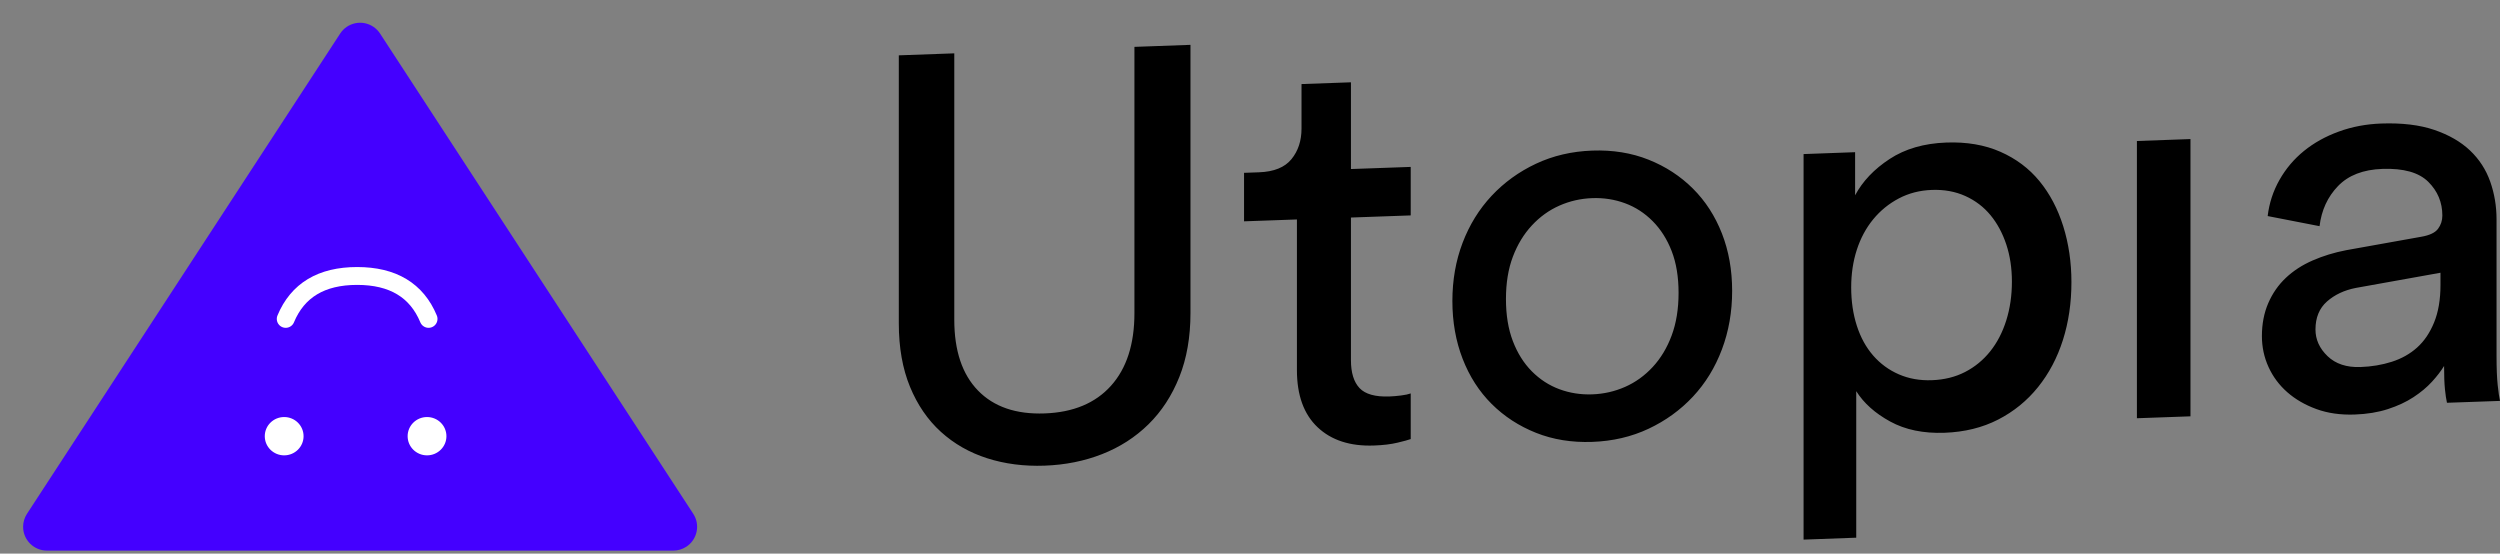 <?xml version="1.0" encoding="UTF-8"?>
<svg width="420px" height="93px" viewBox="0 0 420 93" version="1.1" xmlns="http://www.w3.org/2000/svg" xmlns:xlink="http://www.w3.org/1999/xlink">
    <rect x="0" y="0" width="420" height="93" fill="#808080" stroke="none"/>
    <!-- Generator: Sketch 53.1 (72631) - https://sketchapp.com -->
    <title>logotype-exactsized-brandpurple-420x93</title>
    <desc>Created with Sketch.</desc>
    <g id="logotype-exactsized-brandpurple-420x93" stroke="none" stroke-width="1" fill="none" fill-rule="evenodd">
        <path d="M175.5,78.23 C172.041,78.355 168.823,77.94 165.844,76.987 C162.866,76.033 160.272,74.552 158.062,72.542 C155.852,70.532 154.123,68.007 152.874,64.966 C151.625,61.925 151,58.38 151,54.33 L151,9.297 L160.32,8.962 L160.32,53.705 C160.32,58.912 161.649,62.882 164.307,65.615 C166.965,68.348 170.696,69.628 175.5,69.455 C180.304,69.282 184.019,67.734 186.645,64.811 C189.271,61.888 190.584,57.823 190.584,52.616 L190.584,7.873 L200,7.534 L200,52.566 C200,56.616 199.375,60.207 198.126,63.337 C196.877,66.468 195.148,69.118 192.938,71.287 C190.728,73.455 188.134,75.124 185.156,76.292 C182.177,77.46 178.959,78.106 175.5,78.23 Z M226.959,28.398 L237,28.041 L237,36.189 L226.959,36.546 L226.959,60.51 C226.959,62.619 227.441,64.183 228.407,65.204 C229.372,66.224 231.046,66.692 233.428,66.607 C234.007,66.586 234.651,66.532 235.359,66.443 C236.067,66.354 236.614,66.238 237,66.097 L237,73.765 C236.614,73.907 235.874,74.109 234.779,74.371 C233.685,74.634 232.366,74.793 230.821,74.847 C226.83,74.989 223.676,73.967 221.359,71.78 C219.041,69.594 217.883,66.392 217.883,62.174 L217.883,36.868 L209,37.183 L209,29.035 L211.51,28.946 C214.021,28.857 215.839,28.121 216.966,26.739 C218.092,25.357 218.655,23.644 218.655,21.599 L218.655,14.122 L226.959,13.827 L226.959,28.398 Z M267.5,66.252 C269.433,66.183 271.27,65.765 273.01,64.999 C274.75,64.232 276.297,63.12 277.65,61.662 C279.003,60.204 280.067,58.437 280.84,56.359 C281.613,54.281 282,51.896 282,49.205 C282,46.514 281.613,44.173 280.84,42.182 C280.067,40.191 279.003,38.515 277.65,37.154 C276.297,35.792 274.75,34.79 273.01,34.147 C271.27,33.504 269.433,33.217 267.5,33.286 C265.567,33.354 263.73,33.772 261.99,34.539 C260.25,35.306 258.703,36.418 257.35,37.876 C255.997,39.333 254.933,41.085 254.16,43.131 C253.387,45.177 253,47.545 253,50.236 C253,52.927 253.387,55.284 254.16,57.307 C254.933,59.33 255.997,61.022 257.35,62.384 C258.703,63.745 260.25,64.748 261.99,65.391 C263.73,66.033 265.567,66.321 267.5,66.252 Z M267.5,25.299 C270.939,25.176 274.091,25.685 276.957,26.827 C279.823,27.969 282.307,29.588 284.409,31.683 C286.51,33.778 288.134,36.29 289.28,39.217 C290.427,42.145 291,45.365 291,48.876 C291,52.388 290.427,55.665 289.28,58.707 C288.134,61.749 286.51,64.393 284.409,66.639 C282.307,68.886 279.823,70.683 276.957,72.031 C274.091,73.379 270.939,74.115 267.5,74.238 C264.061,74.362 260.909,73.853 258.043,72.711 C255.177,71.569 252.693,69.95 250.591,67.855 C248.49,65.759 246.866,63.232 245.72,60.272 C244.573,57.313 244,54.077 244,50.566 C244,47.054 244.573,43.793 245.72,40.783 C246.866,37.773 248.49,35.145 250.591,32.898 C252.693,30.652 255.177,28.855 258.043,27.507 C260.909,26.159 264.061,25.423 267.5,25.299 Z M303,90.655 L303,25.884 L311.658,25.568 L311.658,32.808 C312.926,30.445 314.86,28.411 317.461,26.708 C320.061,25.004 323.233,24.084 326.975,23.947 C330.4,23.822 333.428,24.339 336.06,25.498 C338.692,26.657 340.881,28.298 342.625,30.422 C344.369,32.547 345.701,35.072 346.621,37.999 C347.54,40.926 348,44.062 348,47.408 C348,50.884 347.524,54.119 346.573,57.113 C345.622,60.108 344.226,62.75 342.387,65.037 C340.548,67.324 338.312,69.143 335.68,70.494 C333.048,71.845 330.051,72.582 326.689,72.705 C323.137,72.835 320.093,72.206 317.556,70.818 C315.019,69.431 313.116,67.73 311.848,65.717 L311.848,90.332 L303,90.655 Z M338,47.315 C338,45.045 337.684,42.96 337.053,41.059 C336.421,39.159 335.537,37.52 334.4,36.142 C333.263,34.764 331.858,33.695 330.184,32.935 C328.511,32.175 326.632,31.833 324.547,31.907 C322.526,31.979 320.679,32.455 319.005,33.335 C317.332,34.214 315.895,35.385 314.695,36.846 C313.495,38.308 312.579,40.011 311.947,41.957 C311.316,43.902 311,46.01 311,48.28 C311,50.613 311.316,52.761 311.947,54.724 C312.579,56.688 313.495,58.358 314.695,59.733 C315.895,61.109 317.332,62.161 319.005,62.889 C320.679,63.618 322.526,63.946 324.547,63.874 C326.632,63.799 328.495,63.338 330.137,62.492 C331.779,61.645 333.184,60.491 334.353,59.031 C335.521,57.57 336.421,55.836 337.053,53.827 C337.684,51.818 338,49.648 338,47.315 Z M359,70.265 L359,23.686 L368,23.363 L368,69.943 L359,70.265 Z M380,56.455 C380,54.421 380.355,52.581 381.065,50.935 C381.776,49.288 382.76,47.871 384.019,46.682 C385.278,45.494 386.78,44.519 388.523,43.759 C390.266,42.998 392.139,42.424 394.14,42.036 L406.731,39.782 C408.152,39.541 409.104,39.094 409.588,38.442 C410.073,37.789 410.315,37.049 410.315,36.223 C410.315,33.997 409.524,32.102 407.942,30.536 C406.36,28.971 403.793,28.25 400.242,28.375 C397.014,28.488 394.528,29.449 392.785,31.259 C391.041,33.069 390.008,35.314 389.685,37.996 L380.969,36.299 C381.227,34.128 381.889,32.103 382.954,30.221 C384.019,28.34 385.391,26.719 387.07,25.356 C388.749,23.994 390.702,22.908 392.93,22.099 C395.157,21.289 397.53,20.841 400.048,20.752 C403.535,20.63 406.505,20.986 408.959,21.822 C411.412,22.658 413.414,23.812 414.964,25.283 C416.513,26.754 417.643,28.495 418.354,30.505 C419.064,32.514 419.419,34.631 419.419,36.857 L419.419,59.84 C419.419,61.874 419.483,63.493 419.613,64.697 C419.742,65.9 419.871,66.786 420,67.353 L411.09,67.666 C410.96,67.099 410.847,66.34 410.751,65.389 C410.654,64.439 410.605,63.137 410.605,61.484 C410.089,62.329 409.411,63.211 408.571,64.131 C407.732,65.05 406.699,65.913 405.472,66.719 C404.245,67.525 402.809,68.195 401.162,68.73 C399.516,69.265 397.659,69.568 395.593,69.641 C393.204,69.725 391.057,69.419 389.153,68.723 C387.248,68.026 385.617,67.082 384.262,65.89 C382.906,64.698 381.856,63.288 381.114,61.662 C380.371,60.035 380,58.299 380,56.455 Z M396.548,61.662 C398.419,61.598 400.177,61.303 401.823,60.778 C403.468,60.252 404.887,59.453 406.081,58.381 C407.274,57.308 408.226,55.9 408.935,54.156 C409.645,52.413 410,50.322 410,47.884 L410,45.821 L395.774,48.373 C393.839,48.752 392.226,49.511 390.935,50.649 C389.645,51.788 389,53.357 389,55.358 C389,57.046 389.677,58.538 391.032,59.836 C392.387,61.133 394.226,61.742 396.548,61.662 Z" id="Utopia." fill="#000000"></path>
        <g id="Group-3">
            <path d="M63.85,5.637 L116.466,86.315 C117.673,88.165 117.151,90.644 115.301,91.85 C114.651,92.274 113.892,92.5 113.116,92.5 L7.884,92.5 C5.675,92.5 3.884,90.709 3.884,88.5 C3.884,87.724 4.11,86.965 4.534,86.315 L57.15,5.637 C58.356,3.787 60.835,3.265 62.685,4.472 C63.15,4.775 63.547,5.172 63.85,5.637 Z" id="Rectangle" fill="#4400FF"></path>
            <g id="Group-2" transform="translate(59.5, 61.5) rotate(180) translate(-59.5, -61.5) translate(44, 46)" stroke="#FFFFFF">
                <ellipse id="Oval" stroke-width="0.5" fill="#FFFFFF" cx="3.259" cy="3.719" rx="3.009" ry="2.969"></ellipse>
                <ellipse id="Oval" stroke-width="0.5" fill="#FFFFFF" cx="27.259" cy="3.719" rx="3.009" ry="2.969"></ellipse>
                <path d="M3,23.425 C5,28.233 9,30.637 15,30.637 C21,30.637 25,28.233 27,23.425" id="Path-2" stroke-width="3" stroke-linecap="round" stroke-linejoin="round"></path>
            </g>
        </g>
    </g>
</svg>